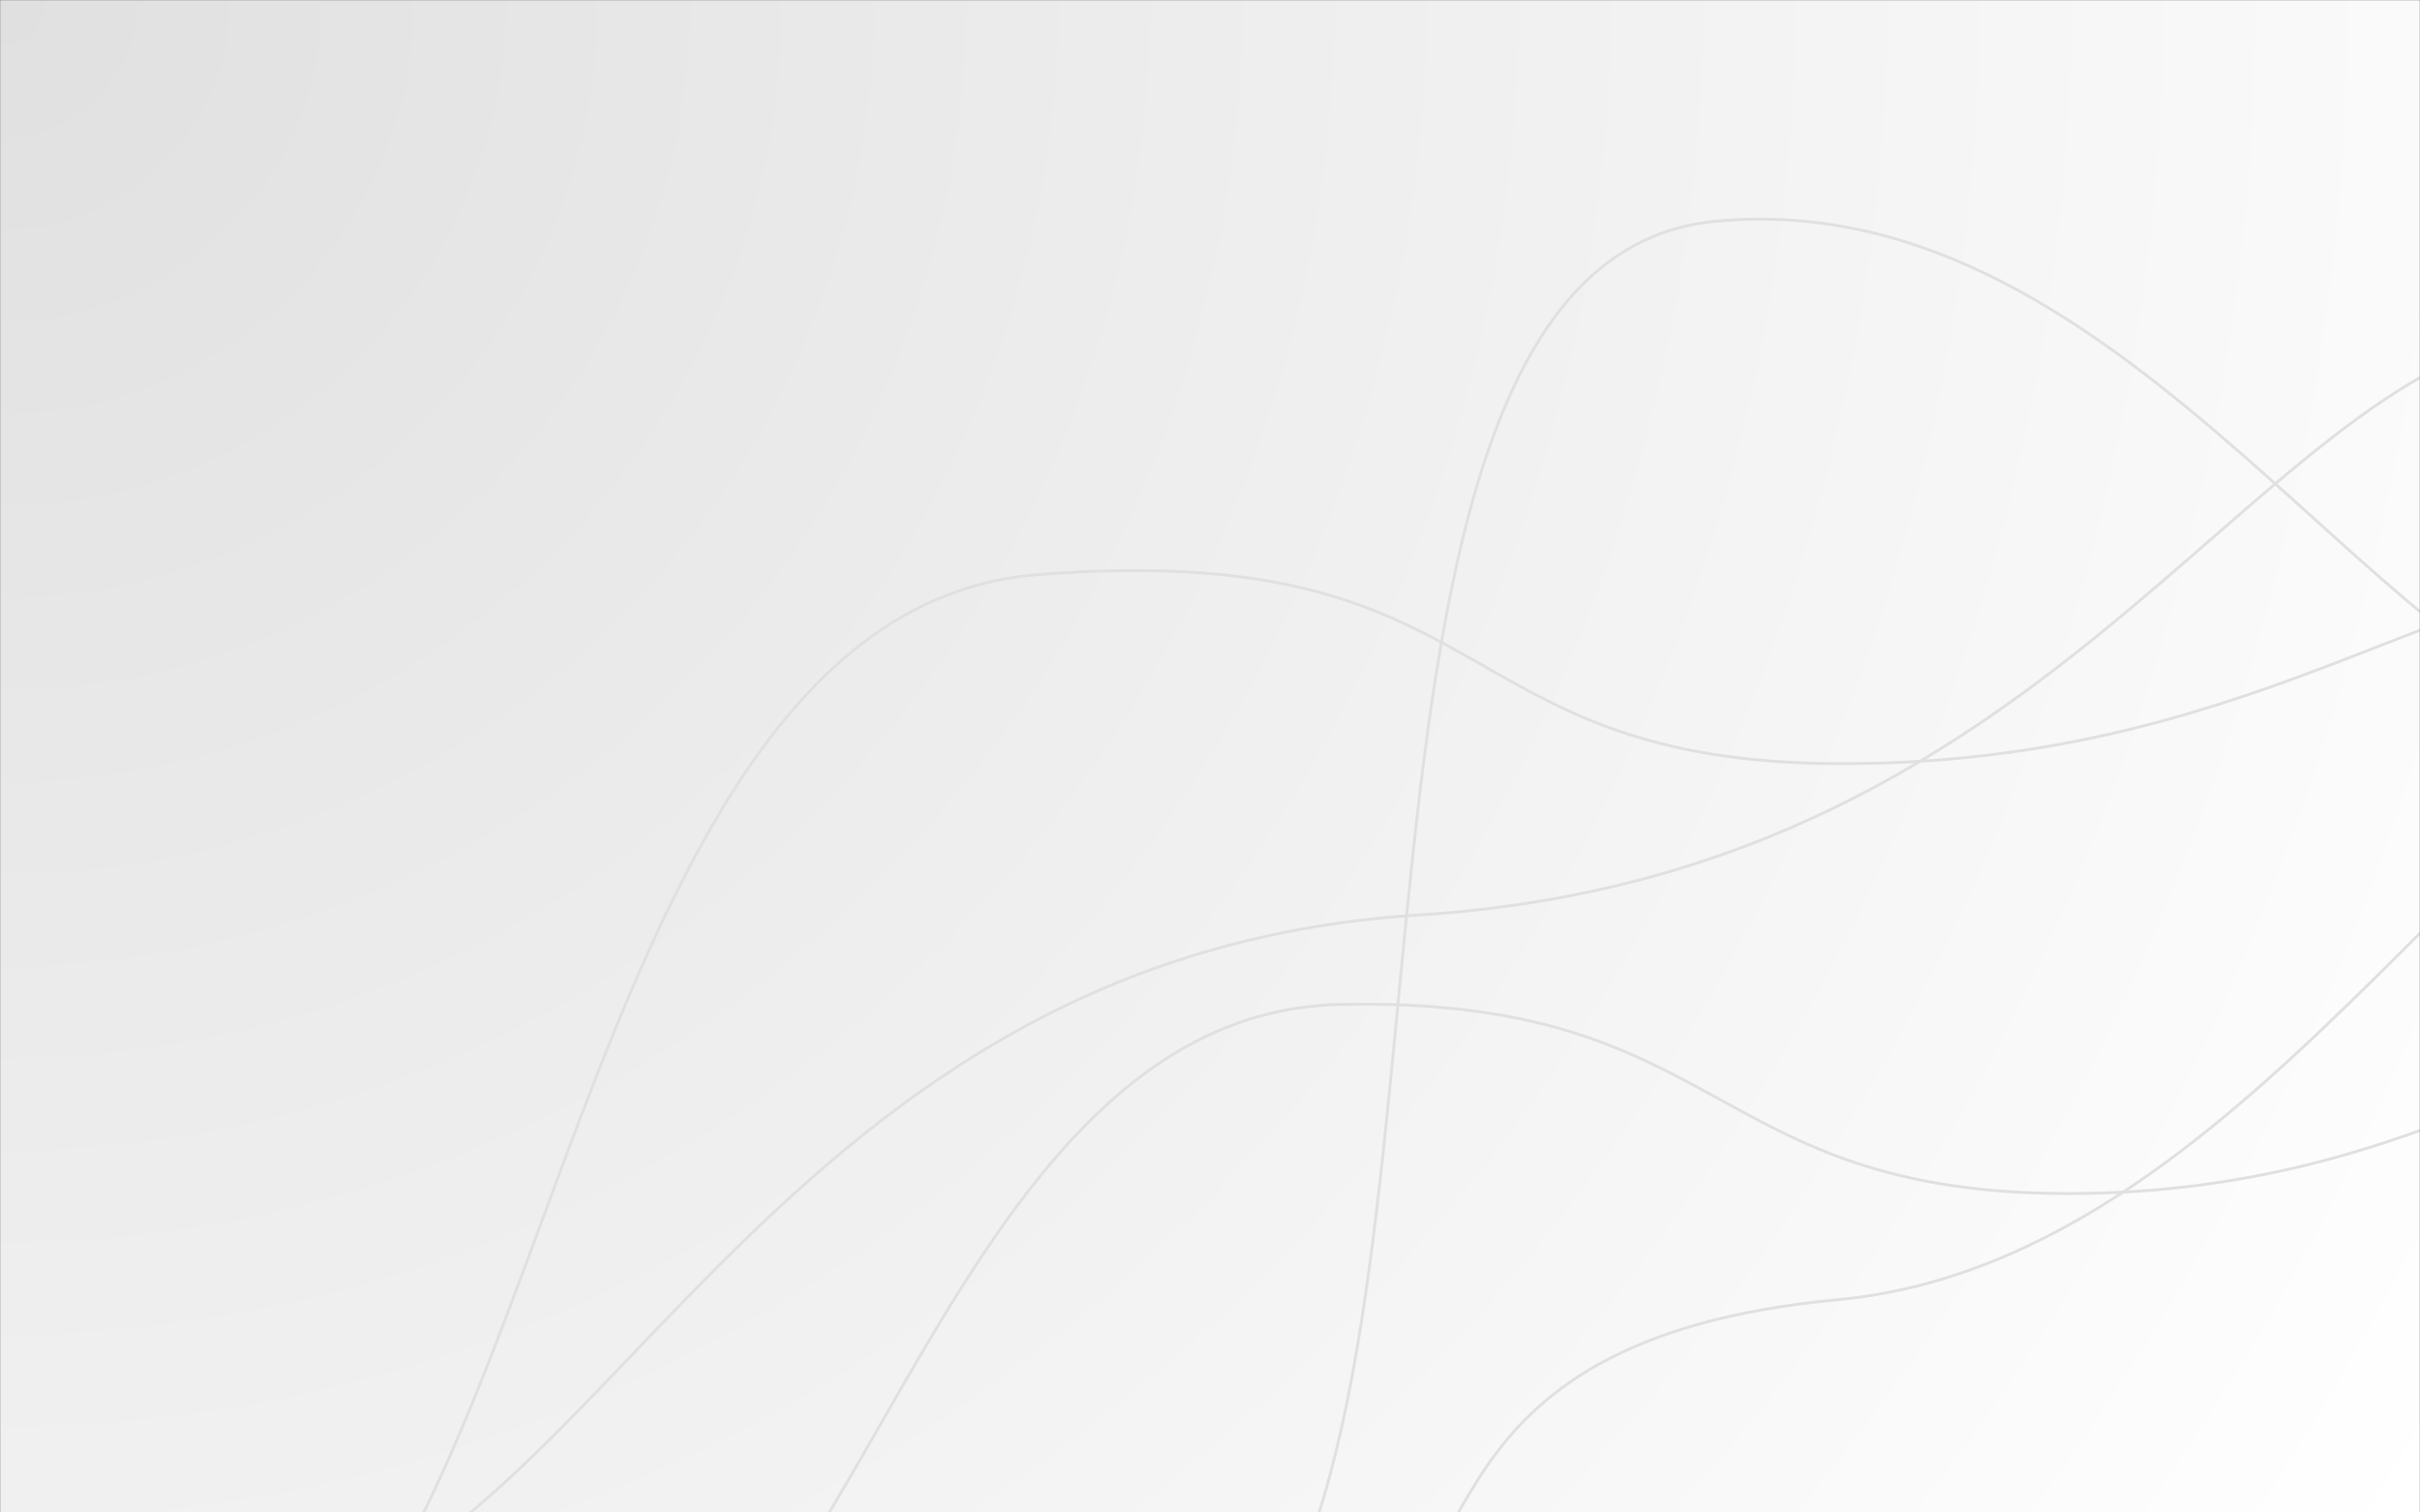 <svg xmlns="http://www.w3.org/2000/svg" version="1.1" xmlns:xlink="http://www.w3.org/1999/xlink" xmlns:svgjs="http://svgjs.com/svgjs" width="1680" height="1050" preserveAspectRatio="none" viewBox="0 0 1680 1050"><rect x="0" y="0" width="1680" height="1050" fill="#333333" stroke="none"/><g mask="url(&quot;#SvgjsMask1450&quot;)" fill="none"><rect width="1680" height="1050" x="0" y="0" fill="url(#SvgjsRadialGradient1451)"></rect><path d="M161.89 1206.26C386.37 1107.03 395.01 424.55 720.44 398.91 1045.87 373.27 999.71 530.16 1278.98 530.16 1558.26 530.16 1694.09 399.79 1837.53 398.91" stroke="rgba(224, 224, 224, 1)" stroke-width="2"></path><path d="M939.28 1118.62C1038.84 1109.55 975.88 930.43 1275.62 902.29 1575.36 874.15 1748.12 480.36 1948.3 461.29" stroke="rgba(224, 224, 224, 1)" stroke-width="2"></path><path d="M424.12 1202.53C598.19 1161.89 660.45 703.26 930.1 697.34 1199.74 691.42 1183.08 828.59 1436.07 828.59 1689.06 828.59 1811.37 698.4 1942.05 697.34" stroke="rgba(224, 224, 224, 1)" stroke-width="2"></path><path d="M175.29 1121.5C410.61 1103.28 523 664.45 984.54 635.23 1446.09 606.01 1567.35 237.17 1793.8 225.73" stroke="rgba(224, 224, 224, 1)" stroke-width="2"></path><path d="M862.85 1154.47C1033.94 954.32 898.19 181.38 1190.88 153.62 1483.57 125.86 1660.56 499.31 1846.94 510.62" stroke="rgba(224, 224, 224, 1)" stroke-width="2"></path></g><defs><mask id="SvgjsMask1450"><rect width="1680" height="1050" fill="#ffffff"></rect></mask><radialGradient cx="0%" cy="0%" r="1981.14" gradientUnits="userSpaceOnUse" id="SvgjsRadialGradient1451"><stop stop-color="rgba(224, 224, 224, 1)" offset="0"></stop><stop stop-color="rgba(255, 255, 255, 1)" offset="1"></stop></radialGradient></defs></svg>